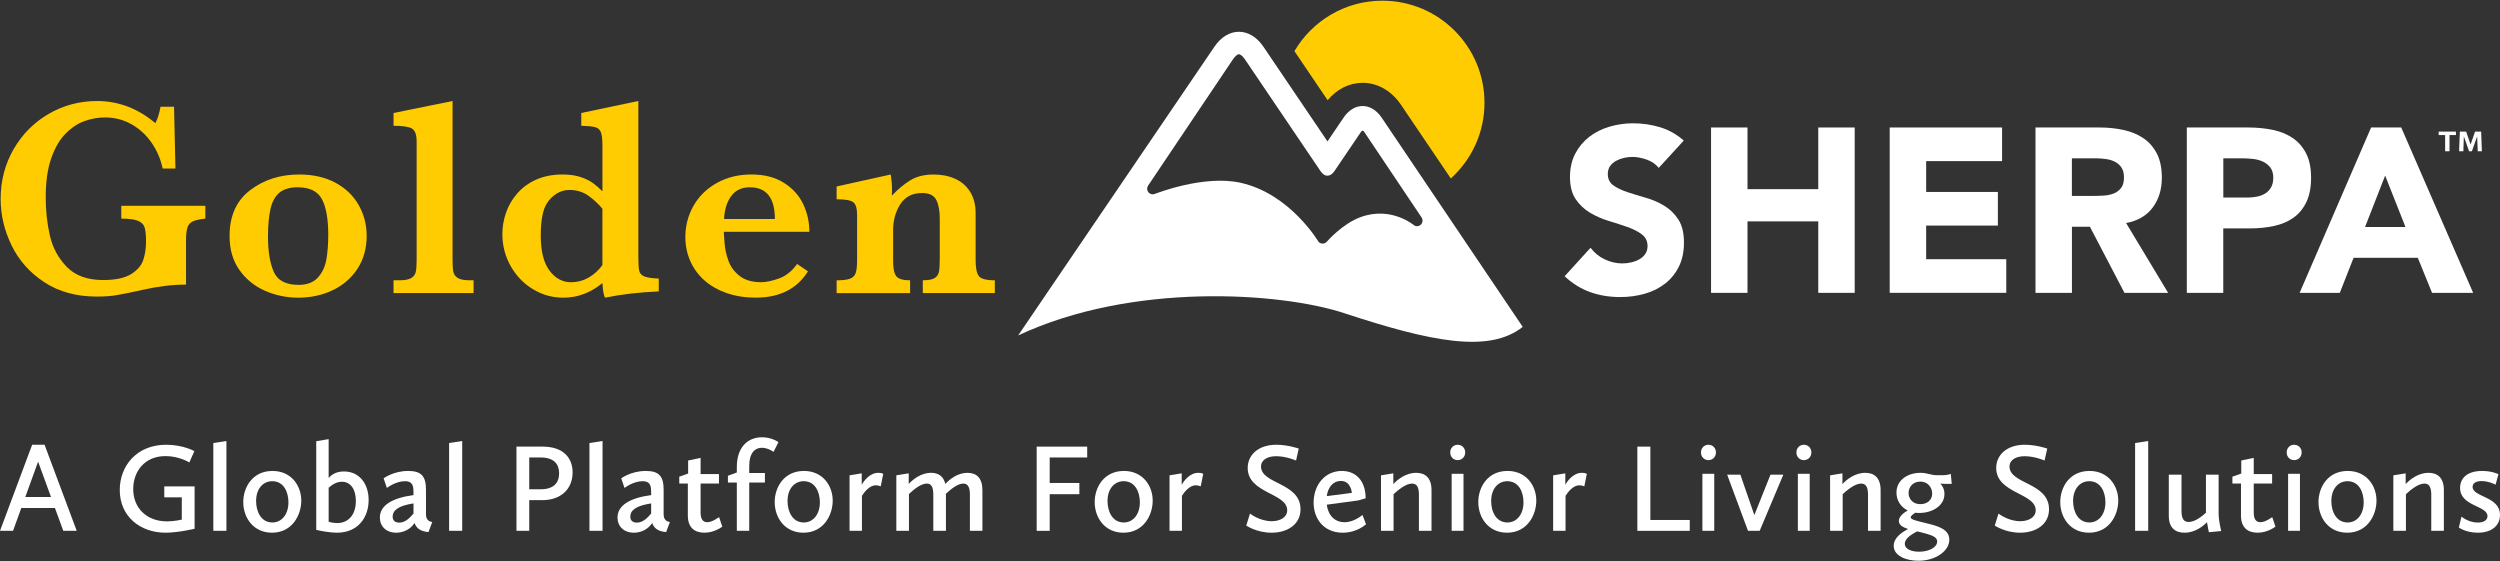 <?xml version="1.0" encoding="UTF-8"?>
<svg width="1336px" height="300px" viewBox="0 0 1336 300" version="1.1" xmlns="http://www.w3.org/2000/svg" xmlns:xlink="http://www.w3.org/1999/xlink">
    <rect x="0" y="0" width="1336" height="300" fill="#333333" stroke="none"/>
    <!-- Generator: Sketch 62 (91390) - https://sketch.com -->
    <title>gs-logo-horizontal-white</title>
    <desc>Created with Sketch.</desc>
    <g id="Others" stroke="none" stroke-width="1" fill="none" fill-rule="evenodd">
        <g id="Artboard" transform="translate(-158, -241)" fill-rule="nonzero">
            <g id="gs-logo-horizontal-white" transform="translate(158, 241)">
                <g id="Group">
                    <g transform="translate(0, 53)">
                        <g fill="#FFCC02">
                            <path d="M109.75,63.83 C106.87,64.13 104.7,64.59 103.24,65.21 C101.78,65.83 100.77,66.9 100.23,68.41 C99.68,69.92 99.41,72.27 99.41,75.44 L99.41,99.09 C92.22,99.09 84.43,100.03 76.06,101.92 C70.01,103.26 65.47,104.19 62.45,104.71 C59.43,105.23 55.85,105.49 51.74,105.49 C40.83,105.49 31.48,102.94 23.7,97.83 C15.92,92.72 10.08,86.15 6.18,78.12 C2.29,70.09 0.34,61.83 0.34,53.35 C0.34,43.63 2.65,34.77 7.26,26.76 C11.87,18.75 18.12,12.45 26,7.87 C33.88,3.29 42.51,0.99 51.88,0.99 C63.28,0.99 73.67,4.93 83.04,12.82 C84.18,10.69 85.1,7.76 85.79,4.04 L93.01,4.04 L93.75,37.06 L86.91,37.06 C85.87,32.05 83.91,27.47 81.03,23.3 C78.15,19.13 74.57,15.84 70.28,13.41 C65.99,10.98 61.27,9.77 56.11,9.77 C52.34,9.77 48.65,10.43 45.03,11.74 C41.41,13.06 38.03,15.34 34.88,18.58 C31.73,21.83 29.2,26.25 27.29,31.86 C25.38,37.46 24.43,44.38 24.43,52.61 C24.43,59.65 25.17,66.42 26.66,72.92 C28.15,79.42 31.17,85 35.73,89.66 C40.29,94.32 46.74,96.65 55.07,96.65 C61.61,96.65 66.57,95.62 69.94,93.56 C73.31,91.5 75.51,88.99 76.52,86.01 C77.54,83.04 78.04,79.71 78.04,76.04 C78.04,72.57 77.78,70.04 77.26,68.45 C76.74,66.86 75.52,65.7 73.62,64.95 C71.71,64.21 68.77,63.83 64.81,63.83 L64.81,56.99 L109.74,56.99 L109.74,63.83 L109.75,63.83 Z" id="Path"></path>
                            <path d="M195.95,72.98 C195.95,79.73 194.31,85.6 191.04,90.61 C187.77,95.62 183.34,99.45 177.76,102.1 C172.18,104.75 166.07,106.08 159.43,106.08 C153.18,106.08 147.27,104.86 141.69,102.43 C136.11,100 131.55,96.31 128,91.35 C124.45,86.39 122.68,80.32 122.68,73.13 C122.68,62.37 126.35,54.2 133.69,48.62 C141.03,43.04 149.76,40.25 159.87,40.25 C167.41,40.25 173.9,41.74 179.36,44.71 C184.81,47.69 188.94,51.68 191.74,56.69 C194.54,61.7 195.95,67.13 195.95,72.98 Z M175.42,72.53 C175.42,64.1 174.31,57.75 172.07,53.49 C169.84,49.23 165.5,47.09 159.05,47.09 C154.93,47.09 151.72,48.02 149.42,49.88 C147.11,51.74 145.5,54.62 144.59,58.51 C143.67,62.4 143.21,67.45 143.21,73.65 C143.21,81.29 144.23,87.46 146.26,92.17 C148.29,96.88 152.73,99.24 159.57,99.24 C164.08,99.24 167.52,97.94 169.87,95.33 C172.23,92.73 173.74,89.5 174.41,85.66 C175.08,81.82 175.42,77.44 175.42,72.53 Z" id="Shape"></path>
                            <path d="M253.06,103.62 L210.3,103.62 L210.3,96.78 L213.5,96.78 C216.38,96.78 218.47,96.38 219.78,95.59 C221.09,94.8 221.9,93.68 222.2,92.24 C222.5,90.8 222.65,88.7 222.65,85.92 L222.65,22.55 C222.65,18.98 221.82,16.7 220.16,15.71 C218.5,14.72 215.21,14.22 210.31,14.22 L210.31,7.38 L241.85,0.98 L241.85,85.92 C241.85,88.7 241.98,90.79 242.26,92.2 C242.53,93.61 243.33,94.73 244.64,95.55 C245.95,96.37 248.05,96.78 250.92,96.78 L253.08,96.78 L253.08,103.62 L253.06,103.62 Z" id="Path"></path>
                            <path d="M352.06,102.73 C341.55,103.18 331.95,104.29 323.28,106.08 C322.59,104.59 322.14,101.99 321.94,98.27 C315.59,103.48 308.63,106.08 301.04,106.08 C295.19,106.08 289.77,104.57 284.79,101.54 C279.81,98.52 275.84,94.39 272.89,89.16 C269.94,83.93 268.47,78.24 268.47,72.09 C268.47,68.27 269.11,64.48 270.4,60.71 C271.69,56.94 273.71,53.48 276.46,50.33 C279.21,47.18 282.62,44.71 286.69,42.93 C290.75,41.14 295.39,40.25 300.6,40.25 C304.42,40.25 307.69,40.72 310.42,41.66 C313.15,42.6 315.33,43.68 316.96,44.89 C318.6,46.11 320.26,47.56 321.94,49.24 L321.94,24.84 C321.94,21.52 321.67,19.14 321.12,17.7 C320.57,16.26 319.55,15.35 318.03,14.95 C316.52,14.55 314.05,14.31 310.63,14.21 L310.63,7.37 L341.13,0.97 L341.13,84.27 C341.13,87.84 341.29,90.32 341.61,91.71 C341.93,93.1 342.84,94.1 344.32,94.72 C345.81,95.34 348.39,95.72 352.05,95.87 L352.05,102.73 L352.06,102.73 Z M321.93,88.67 L321.93,58.55 C319.85,56.02 317.37,53.72 314.49,51.63 C311.61,49.55 308.19,48.51 304.22,48.51 C301.79,48.51 299.51,49.18 297.38,50.52 C295.25,51.86 293.54,53.57 292.25,55.65 C290.07,59.07 288.98,64.85 288.98,72.98 C288.98,81.21 290.53,87.41 293.63,91.58 C296.73,95.75 300.59,97.83 305.2,97.83 C308.52,97.83 311.62,97.01 314.5,95.38 C317.37,93.73 319.85,91.5 321.93,88.67 Z" id="Shape"></path>
                            <path d="M432.53,70.89 L386.79,70.89 C386.84,71.83 386.98,73.84 387.2,76.91 C387.42,79.99 388.12,83.13 389.28,86.36 C390.44,89.59 392.45,92.3 395.3,94.5 C398.15,96.71 401.98,97.81 406.79,97.81 C409.42,97.81 412.59,97.14 416.31,95.8 C420.03,94.46 423.25,91.88 425.98,88.06 L431.78,92 C425.93,101.37 416.63,106.06 403.89,106.06 C398.19,106.06 392.99,105.24 388.31,103.61 C383.62,101.97 379.64,99.69 376.37,96.77 C373.1,93.85 370.59,90.4 368.86,86.43 C367.12,82.46 366.26,78.2 366.26,73.64 C366.26,67.64 367.71,62.09 370.61,56.98 C373.51,51.87 377.66,47.81 383.07,44.78 C388.48,41.76 394.65,40.24 401.59,40.24 C408.38,40.24 414.12,41.7 418.81,44.63 C423.5,47.56 426.96,51.35 429.19,56.01 C431.42,60.68 432.53,65.64 432.53,70.89 Z M414.09,64.05 C414.09,52.75 409.63,47.09 400.7,47.09 C396.39,47.09 393.08,48.65 390.77,51.77 C388.46,54.89 387.19,58.99 386.94,64.04 L414.09,64.04 L414.09,64.05 Z" id="Shape"></path>
                            <path d="M531.67,103.62 L493.14,103.62 L493.14,96.78 C496.06,96.78 498.16,96.4 499.42,95.63 C500.69,94.86 501.47,93.73 501.76,92.25 C502.06,90.76 502.21,88.31 502.21,84.89 L502.21,63.84 C502.21,59.63 501.59,56.29 500.35,53.84 C499.11,51.39 496.58,50.16 492.76,50.16 C487.55,50.16 483.67,52.16 481.12,56.15 C478.57,60.14 477.29,64.74 477.29,69.95 L477.29,86.61 C477.29,90.53 477.86,93.21 479,94.64 C480.14,96.08 482.6,96.8 486.36,96.8 L486.36,103.64 L447.1,103.64 L447.1,96.8 C450.32,96.8 452.7,96.52 454.24,95.94 C455.78,95.37 456.79,94.35 457.29,92.89 C457.79,91.43 458.03,89.11 458.03,85.94 L458.03,61.9 C458.03,58.43 457.36,56.16 456.02,55.09 C454.68,54.02 451.71,53.49 447.09,53.49 L447.09,46.65 L476.02,40.25 C476.47,43.13 476.69,45.8 476.69,48.28 C476.69,48.93 476.68,49.48 476.65,49.96 C476.62,50.43 476.61,50.96 476.61,51.56 C479.73,48.24 482.98,45.52 486.35,43.42 C489.72,41.31 493.94,40.26 498.99,40.26 C503.25,40.26 507.09,41.03 510.48,42.57 C513.87,44.11 516.54,46.44 518.47,49.56 C520.41,52.68 521.37,56.45 521.37,60.86 L521.37,85.93 C521.37,90.1 521.93,92.95 523.04,94.48 C524.16,96.02 527.02,96.79 531.63,96.79 L531.63,103.62 L531.67,103.62 Z" id="Path"></path>
                        </g>
                        <g transform="translate(836, 12)" fill="#FFFFFF">
                            <g>
                                <path d="M50.43,24.72 C48.85,22.72 46.71,21.25 44,20.29 C41.29,19.33 38.73,18.85 36.32,18.85 C34.9,18.85 33.45,19.02 31.95,19.35 C30.45,19.68 29.04,20.2 27.71,20.91 C26.38,21.62 25.3,22.55 24.46,23.72 C23.63,24.89 23.21,26.3 23.21,27.96 C23.21,30.63 24.21,32.66 26.21,34.08 C28.21,35.5 30.72,36.7 33.76,37.7 C36.8,38.7 40.06,39.7 43.56,40.7 C47.06,41.7 50.32,43.11 53.36,44.94 C56.4,46.77 58.92,49.23 60.91,52.3 C62.91,55.38 63.91,59.5 63.91,64.66 C63.91,69.57 62.99,73.86 61.17,77.52 C59.34,81.18 56.86,84.22 53.74,86.63 C50.62,89.04 47,90.83 42.88,92 C38.76,93.16 34.41,93.75 29.84,93.75 C24.1,93.75 18.77,92.88 13.86,91.13 C8.95,89.38 4.37,86.55 0.13,82.64 L13.99,67.41 C15.99,70.08 18.5,72.14 21.54,73.59 C24.58,75.04 27.72,75.77 30.97,75.77 C32.55,75.77 34.15,75.59 35.78,75.21 C37.4,74.84 38.86,74.27 40.15,73.53 C41.44,72.78 42.48,71.82 43.27,70.66 C44.06,69.5 44.45,68.12 44.45,66.54 C44.45,63.88 43.43,61.78 41.39,60.24 C39.35,58.7 36.79,57.39 33.71,56.31 C30.63,55.23 27.3,54.15 23.73,53.07 C20.15,51.99 16.82,50.53 13.74,48.7 C10.66,46.87 8.1,44.46 6.06,41.46 C4.02,38.46 3,34.51 3,29.6 C3,24.86 3.94,20.7 5.81,17.12 C7.69,13.54 10.18,10.55 13.3,8.13 C16.42,5.72 20.02,3.91 24.1,2.7 C28.18,1.5 32.38,0.89 36.71,0.89 C41.7,0.89 46.53,1.6 51.19,3.01 C55.85,4.43 60.05,6.8 63.8,10.12 L50.43,24.72 Z" id="Path"></path>
                                <polygon id="Path" points="78.39 3.13 97.86 3.13 97.86 36.09 135.68 36.09 135.68 3.13 155.15 3.13 155.15 91.5 135.68 91.5 135.68 53.3 97.86 53.3 97.86 91.5 78.39 91.5"></polygon>
                                <polygon id="Path" points="173.87 3.13 233.91 3.13 233.91 21.1 193.34 21.1 193.34 37.58 231.66 37.58 231.66 55.55 193.34 55.55 193.34 73.52 236.15 73.52 236.15 91.49 173.86 91.49 173.86 3.13"></polygon>
                                <path d="M251.76,3.13 L285.96,3.13 C290.45,3.13 294.72,3.57 298.76,4.44 C302.79,5.31 306.33,6.77 309.37,8.81 C312.41,10.85 314.82,13.6 316.61,17.05 C318.4,20.5 319.29,24.81 319.29,29.97 C319.29,36.21 317.67,41.52 314.42,45.89 C311.17,50.26 306.43,53.02 300.19,54.19 L322.66,91.51 L299.32,91.51 L280.85,56.18 L271.24,56.18 L271.24,91.51 L251.77,91.51 L251.77,3.13 L251.76,3.13 Z M271.23,39.7 L282.71,39.7 C284.46,39.7 286.31,39.64 288.27,39.52 C290.22,39.39 291.99,39.02 293.57,38.4 C295.15,37.77 296.46,36.8 297.5,35.47 C298.54,34.14 299.06,32.27 299.06,29.85 C299.06,27.6 298.6,25.82 297.68,24.48 C296.76,23.15 295.6,22.13 294.19,21.42 C292.77,20.71 291.15,20.23 289.32,19.98 C287.49,19.73 285.7,19.6 283.95,19.6 L271.22,19.6 L271.22,39.7 L271.23,39.7 Z" id="Shape"></path>
                                <path d="M332.64,3.13 L365.47,3.13 C370.05,3.13 374.37,3.55 378.45,4.38 C382.52,5.21 386.08,6.65 389.12,8.69 C392.16,10.73 394.57,13.48 396.36,16.93 C398.15,20.38 399.04,24.73 399.04,29.97 C399.04,35.13 398.21,39.46 396.54,42.95 C394.88,46.44 392.59,49.23 389.68,51.31 C386.77,53.39 383.31,54.87 379.32,55.74 C375.33,56.62 371,57.05 366.34,57.05 L352.11,57.05 L352.11,91.5 L332.64,91.5 L332.64,3.13 L332.64,3.13 Z M352.12,40.57 L365.1,40.57 C366.85,40.57 368.53,40.4 370.16,40.07 C371.78,39.74 373.23,39.18 374.53,38.39 C375.82,37.6 376.86,36.52 377.65,35.15 C378.44,33.77 378.84,32.05 378.84,29.97 C378.84,27.72 378.32,25.92 377.28,24.54 C376.24,23.17 374.91,22.11 373.29,21.36 C371.67,20.61 369.86,20.13 367.86,19.92 C365.86,19.71 363.95,19.61 362.12,19.61 L352.14,19.61 L352.14,40.57 L352.12,40.57 Z" id="Shape"></path>
                                <path d="M431.12,3.13 L447.22,3.13 L485.66,91.5 L463.69,91.5 L456.08,72.78 L421.75,72.78 L414.39,91.5 L392.92,91.5 L431.12,3.13 Z M438.62,28.84 L427.89,56.3 L449.48,56.3 L438.62,28.84 Z" id="Shape"></path>
                            </g>
                            <path d="M470.67,7.18 L467.23,7.18 L467.23,5.32 L476.45,5.32 L476.45,7.18 L473.01,7.18 L473.01,15.84 L470.68,15.84 L470.68,7.18 L470.67,7.18 Z M478.54,5.32 L481.9,5.32 L484.27,12.24 L486.68,5.32 L489.92,5.32 L490.32,15.84 L488.11,15.84 L487.79,7.89 L484.98,15.84 L483.48,15.84 L480.67,7.85 L480.43,15.84 L478.14,15.84 L478.54,5.32 Z" id="Shape"></path>
                        </g>
                    </g>
                    <g transform="translate(544, 0)">
                        <path d="M249.31,54.95 C249.31,71 242.34,85.38 231.31,95.37 L204.63,55.92 C199.61,48.51 192.16,44.26 184.18,44.26 C177.09,44.26 170.4,47.62 165.49,53.56 L147.74,27.32 C157.23,11.21 174.7,0.37 194.74,0.37 C224.88,0.38 249.31,24.81 249.31,54.95 Z" id="Path" fill="#FFCC02"></path>
                        <path d="M0.09,179.27 C61,150.67 140.48,156.2 174.37,167.36 C220.75,182.63 251.8,188.94 269.74,174.68 L194.36,62.87 C191.56,58.73 187.87,56.66 184.18,56.66 C180.49,56.66 176.79,58.73 174,62.87 L165.41,75.57 L131.17,24.96 C127.57,19.64 122.82,16.98 118.08,16.98 C113.34,16.98 108.59,19.64 104.99,24.96 L0.09,179.27 M169.06,91.52 L183.37,70.4 C183.85,69.69 184.44,69.57 184.98,70.4 L215.82,116.4 C216.48,117.53 216.32,118.96 215.44,119.92 C214.55,120.89 213.15,121.17 211.96,120.61 C211.96,120.61 199.8,110.01 183.26,115.97 C173.31,119.55 165.1,129.12 165.1,129.12 C164.55,129.77 163.66,130.16 162.82,130.19 C162.01,130.19 161.23,129.86 160.66,129.27 C160.66,129.27 145.6,103.74 119.24,97.73 C99.26,93.17 73.15,103.63 73.15,103.63 C71.95,104.12 70.56,103.78 69.73,102.79 C68.89,101.79 68.8,100.37 69.49,99.27 L114.91,31.68 C116.36,29.53 117.62,28.96 118.08,28.96 C118.54,28.96 119.81,29.53 121.26,31.68 L161.72,91.49 C164.17,95.12 167.23,94.24 169.06,91.52 Z" id="Shape" fill="#FFFFFF"></path>
                    </g>
                </g>
                <g id="Group" transform="translate(0, 233)" fill="#FFFFFF">
                    <path d="M17.184,4.674 L23.816,4.674 L41,50.674 L33.826,50.674 L29.363,38.488 L11.373,38.488 L6.973,50.674 L0,50.674 L17.184,4.674 Z M13.527,32.591 L27.256,32.591 L20.361,13.708 L13.527,32.591 Z" id="Shape"></path>
                    <path d="M88.798,4.674 C97.87,4.674 103.861,8.071 103.861,8.071 L101.181,14.133 C101.181,14.133 95.806,10.736 88.474,10.736 C77.046,10.736 71.193,19.167 71.193,28.361 C71.193,38.63 78.524,45.627 89.275,45.627 C93.172,45.627 97.146,44.677 97.146,44.677 L97.146,32.771 L87.797,32.771 L87.797,26.927 L104,26.927 L104,49.57 C104,49.57 95.128,51.674 88.474,51.674 C74.89,51.674 64,42.963 64,28.891 C63.985,16.097 72.933,4.674 88.798,4.674 Z" id="Path"></path>
                    <polygon id="Path" points="114 3.751 121 2.674 121 50.674 114 50.674"></polygon>
                    <path d="M145.637,18.674 C155.62,18.674 161,26.507 161,34.546 C161,42.173 156.214,51.674 145.363,51.674 C135.38,51.674 130,43.634 130,35.309 C130,27.492 134.862,18.674 145.637,18.674 Z M145.561,46.208 C150.621,46.208 154.142,41.776 154.142,35.452 C154.142,29.907 151.612,24.155 145.5,24.155 C140.379,24.155 136.858,28.461 136.858,34.689 C136.858,40.52 139.571,46.208 145.561,46.208 Z" id="Shape"></path>
                    <path d="M169,2.777 L175.632,1.674 L175.632,22.443 C177.167,20.662 179.654,18.945 183.798,18.945 C192.18,18.945 197,25.689 197,34.214 C197,43.291 191.504,51.674 180.053,51.674 C176.43,51.674 171.272,50.713 169,50.161 L169,2.777 Z M175.632,27.675 L175.632,45.828 C175.632,45.828 177.704,46.521 180.191,46.521 C185.947,46.521 190.169,42.392 190.169,34.687 C190.169,28.226 187.16,24.444 182.739,24.444 C179.592,24.428 177.044,26.367 175.632,27.675 Z" id="Shape"></path>
                    <path d="M220.979,31.575 C220.979,27.619 221.241,24.155 216.346,24.155 C211.374,24.155 206.741,27.762 206.741,27.762 L205.001,22.63 C205.001,22.63 210.173,18.674 218.178,18.674 C225.366,18.674 227.644,21.724 227.644,28.731 L227.644,41.982 C227.644,45.875 231,45.938 231,45.938 L228.984,51.34 C224.35,50.991 222.395,48.989 221.533,46.478 C220.733,47.797 217.639,51.674 211.728,51.674 C206.417,51.674 203,48.274 203,43.634 C202.969,37.057 209.619,33.1 220.979,31.575 Z M220.979,41.426 L220.979,36.024 C213.252,37.2 209.835,39.488 209.835,43.174 C209.835,45.398 211.451,46.288 213.39,46.288 C216.484,46.272 218.963,43.857 220.979,41.426 Z" id="Shape"></path>
                    <polygon id="Path" points="240 3.751 247 2.674 247 50.674 240 50.674"></polygon>
                    <path d="M276,5.674 L289.976,5.674 C301.372,5.674 306,12.012 306,19.432 C306,28.738 299.247,34.272 289.976,34.272 L282.829,34.272 L282.829,50.674 L276,50.674 L276,5.674 Z M288.853,28.475 C295.681,28.475 298.792,25.245 298.792,19.911 C298.792,15.181 296.212,11.471 288.853,11.471 L282.829,11.471 L282.829,28.475 L288.853,28.475 Z" id="Shape"></path>
                    <polygon id="Path" points="315 3.751 322 2.674 322 50.674 315 50.674"></polygon>
                    <path d="M347.979,31.575 C347.979,27.619 348.241,24.155 343.346,24.155 C338.374,24.155 333.741,27.762 333.741,27.762 L332.001,22.63 C332.001,22.63 337.173,18.674 345.178,18.674 C352.366,18.674 354.644,21.724 354.644,28.731 L354.644,41.982 C354.644,45.875 358,45.938 358,45.938 L355.984,51.34 C351.35,50.991 349.395,48.989 348.533,46.478 C347.733,47.797 344.639,51.674 338.728,51.674 C333.417,51.674 330,48.274 330,43.634 C329.969,37.057 336.619,33.1 347.979,31.575 Z M347.979,41.426 L347.979,36.024 C340.252,37.2 336.835,39.488 336.835,43.174 C336.835,45.398 338.451,46.288 340.39,46.288 C343.469,46.272 345.963,43.857 347.979,41.426 Z" id="Shape"></path>
                    <path d="M367.597,25.399 L363,25.399 L363,21.747 L367.739,20.061 L367.739,13.098 L374.398,11.674 L374.398,20.324 L384.221,20.324 L384.221,25.384 L374.398,25.384 L374.398,40.858 C374.398,44.571 375.704,46.057 377.971,46.057 C380.585,46.057 383.465,43.829 384.284,43.364 L386,48.424 C386,48.424 381.954,51.674 376.444,51.674 C371.092,51.674 367.581,48.842 367.581,42.56 L367.581,25.399 L367.597,25.399 Z" id="Path"></path>
                    <path d="M389,21.26 L393.758,19.489 L393.758,16.478 C393.758,6.35 399.315,0.674 407.22,0.674 C412.516,0.674 416,3.277 416,3.277 L413.391,8.482 C413.391,8.482 410.443,6.287 407.159,6.287 C403.613,6.287 400.389,8.811 400.389,16.071 L400.389,19.755 L408.77,19.755 L408.77,24.882 L400.389,24.882 L400.389,50.674 L393.758,50.674 L393.758,24.882 L389,24.882 L389,21.26 Z" id="Path"></path>
                    <path d="M429.637,18.674 C439.62,18.674 445,26.507 445,34.546 C445,42.173 440.214,51.674 429.363,51.674 C419.38,51.674 414,43.634 414,35.309 C414,27.492 418.862,18.674 429.637,18.674 Z M429.561,46.208 C434.621,46.208 438.142,41.776 438.142,35.452 C438.142,29.907 435.612,24.155 429.5,24.155 C424.379,24.155 420.858,28.461 420.858,34.689 C420.858,40.52 423.571,46.208 429.561,46.208 Z" id="Shape"></path>
                    <path d="M454.015,21.021 L460.501,19.949 L460.501,26.027 C461.712,23.96 464.779,19.674 469.394,19.674 C471.065,19.674 472,20.21 472,20.21 L470.666,26.884 C470.666,26.884 469.332,26.348 467.983,26.348 C464.641,26.348 461.896,29.961 460.624,31.967 L460.624,50.674 L454,50.674 L454,21.021 L454.015,21.021 Z" id="Path"></path>
                    <path d="M479.016,21.006 L485.618,19.934 L485.618,25.614 C487.725,23.348 492.096,19.674 497.544,19.674 C501.43,19.674 504.224,21.48 505.176,25.614 C507.424,23.21 511.654,19.674 517.024,19.674 C521.8,19.674 525,22.414 525,28.89 L525,50.674 L518.319,50.674 L518.319,31.293 C518.319,27.022 517.024,25.415 514.776,25.415 C511.639,25.415 507.83,28.691 505.504,30.895 L505.504,50.674 L498.761,50.674 L498.761,31.293 C498.761,27.022 497.528,25.415 495.28,25.415 C491.94,25.415 487.725,29.089 485.743,31.033 L485.743,50.674 L479,50.674 L479,21.006 L479.016,21.006 Z" id="Path"></path>
                    <polygon id="Path" points="554 5.674 581 5.674 581 11.473 560.959 11.473 560.959 25.097 576.809 25.097 576.809 31.097 560.959 31.097 560.959 50.674 554 50.674"></polygon>
                    <path d="M600.637,18.674 C610.62,18.674 616,26.507 616,34.546 C616,42.173 611.214,51.674 600.363,51.674 C590.38,51.674 585,43.634 585,35.309 C585,27.492 589.862,18.674 600.637,18.674 Z M600.561,46.208 C605.621,46.208 609.142,41.776 609.142,35.452 C609.142,29.907 606.612,24.155 600.5,24.155 C595.379,24.155 591.858,28.461 591.858,34.689 C591.858,40.52 594.571,46.208 600.561,46.208 Z" id="Shape"></path>
                    <path d="M625.015,21.021 L631.501,19.949 L631.501,26.027 C632.712,23.96 635.779,19.674 640.394,19.674 C642.065,19.674 643,20.21 643,20.21 L641.666,26.884 C641.666,26.884 640.332,26.348 638.983,26.348 C635.641,26.348 632.896,29.961 631.624,31.967 L631.624,50.674 L625,50.674 L625,21.021 L625.015,21.021 Z" id="Path"></path>
                    <path d="M667.995,41.451 C667.995,41.451 673.069,45.534 679.652,45.534 C684.035,45.534 687.884,43.493 687.884,39.69 C687.884,30.371 666.77,30.776 666.77,17.047 C666.77,10.253 672.331,4.674 682.055,4.674 C688.229,4.674 694.057,6.715 694.057,6.715 L692.612,13.105 C692.612,13.105 687.397,10.798 681.977,10.798 C677.452,10.798 673.886,12.699 673.886,16.315 C673.886,25.774 695,24.823 695,39.16 C695,47.248 688.009,51.674 679.573,51.674 C671.483,51.674 666,47.856 666,47.856 L667.995,41.451 Z" id="Path"></path>
                    <path d="M717.088,18.674 C724.459,18.674 729.797,23.806 729.797,33.307 L725.899,34.419 L709.027,36.707 C709.779,42.395 713.191,46.065 718.59,46.065 C723.786,46.065 728.091,42.173 728.091,42.173 L730,47.162 C730,47.162 725.289,51.674 717.573,51.674 C707.259,51.674 702,44.048 702,35.659 C701.984,26.094 708.073,18.674 717.088,18.674 Z M709.027,32.131 L722.425,30.399 C722.425,30.399 722.018,24.028 716.618,24.028 C712.236,24.012 709.638,27.555 709.027,32.131 Z" id="Shape"></path>
                    <path d="M738,21.021 L744.59,19.949 L744.59,25.69 C746.771,23.348 751.181,19.674 756.836,19.674 C761.666,19.674 765,22.414 765,28.89 L765,50.674 L758.269,50.674 L758.269,31.293 C758.269,27.022 756.914,25.415 754.593,25.415 C751.196,25.415 746.849,29.089 744.731,31.094 L744.731,50.674 L738,50.674 L738,21.021 L738,21.021 Z" id="Path"></path>
                    <path d="M775,8.784 C775,6.42 776.729,4.674 778.971,4.674 C781.271,4.674 783,6.42 783,8.784 C783,11.148 781.271,12.894 778.971,12.894 C776.714,12.894 775,11.148 775,8.784 Z M775.762,20.188 L782.092,20.188 L782.092,50.674 L775.762,50.674 L775.762,20.188 Z" id="Shape"></path>
                    <path d="M805.637,18.674 C815.62,18.674 821,26.507 821,34.546 C821,42.173 816.214,51.674 805.363,51.674 C795.38,51.674 790,43.634 790,35.309 C790,27.492 794.862,18.674 805.637,18.674 Z M805.576,46.208 C810.636,46.208 814.157,41.776 814.157,35.452 C814.157,29.907 811.627,24.155 805.515,24.155 C800.394,24.155 796.874,28.461 796.874,34.689 C796.858,40.52 799.587,46.208 805.576,46.208 Z" id="Shape"></path>
                    <path d="M830.015,21.021 L836.501,19.949 L836.501,26.027 C837.712,23.96 840.779,19.674 845.394,19.674 C847.065,19.674 848,20.21 848,20.21 L846.666,26.884 C846.666,26.884 845.332,26.348 843.983,26.348 C840.641,26.348 837.896,29.961 836.624,31.967 L836.624,50.674 L830,50.674 L830,21.021 L830.015,21.021 Z" id="Path"></path>
                    <polygon id="Path" points="875 5.674 881.957 5.674 881.957 44.877 903 44.877 903 50.674 875 50.674"></polygon>
                    <path d="M909,8.784 C909,6.42 910.729,4.674 912.971,4.674 C915.271,4.674 917,6.42 917,8.784 C917,11.148 915.271,12.894 912.971,12.894 C910.729,12.894 909,11.148 909,8.784 Z M909.762,20.188 L916.092,20.188 L916.092,50.674 L909.762,50.674 L909.762,20.188 Z" id="Shape"></path>
                    <polygon id="Path" points="923 20.674 930.061 20.674 937.526 42.262 946.142 20.674 953 20.674 940.372 50.674 934.135 50.674"></polygon>
                    <path d="M960,8.784 C960,6.42 961.729,4.674 963.971,4.674 C966.271,4.674 968,6.42 968,8.784 C968,11.148 966.271,12.894 963.971,12.894 C961.729,12.894 960,11.148 960,8.784 Z M960.777,20.188 L967.106,20.188 L967.106,50.674 L960.777,50.674 L960.777,20.188 Z" id="Shape"></path>
                    <path d="M978,21.021 L984.59,19.949 L984.59,25.69 C986.771,23.348 991.181,19.674 996.836,19.674 C1001.666,19.674 1005,22.414 1005,28.89 L1005,50.674 L998.269,50.674 L998.269,31.293 C998.269,27.022 996.914,25.415 994.593,25.415 C991.196,25.415 986.849,29.089 984.731,31.094 L984.731,50.674 L978,50.674 L978,21.021 L978,21.021 Z" id="Path"></path>
                    <path d="M1019.482,39.786 C1015.672,37.912 1013.469,34.347 1013.469,30.26 C1013.469,23.484 1019.543,19.674 1026.291,19.674 C1029.963,19.674 1031.708,20.949 1035.043,20.949 L1038.517,20.949 C1040.521,20.949 1042.526,20.273 1042.526,20.273 L1043,25.574 L1039.389,25.574 C1038.654,25.574 1037.721,25.512 1036.91,25.374 C1037.844,26.45 1039.114,28.263 1039.114,30.936 C1039.114,37.574 1032.228,41.123 1025.756,41.123 C1024.96,41.123 1024.226,41.123 1023.552,40.984 C1022.145,41.922 1021.089,42.721 1021.089,43.474 C1021.089,44.672 1024.027,45.287 1030.3,46.823 C1035.64,48.16 1041.715,49.834 1041.715,55.412 C1041.715,61.511 1034.309,66.674 1025.22,66.674 C1018.549,66.674 1012,64 1012,58.7 C1012,54.275 1016.468,51.386 1019.681,49.712 C1016.682,48.697 1014.739,47.499 1014.739,45.425 C1014.739,43.197 1017.003,41.184 1019.482,39.786 Z M1024.486,50.971 C1021.609,52.585 1017.937,54.597 1017.937,57.609 C1017.937,60.636 1021.808,61.834 1025.618,61.834 C1030.958,61.834 1035.227,59.422 1035.227,56.395 C1035.227,53.783 1032.09,52.907 1026.475,51.432 C1025.817,51.248 1025.159,51.11 1024.486,50.971 Z M1032.565,30.798 C1032.565,27.848 1030.499,24.36 1026.215,24.36 C1022.206,24.36 1019.941,27.31 1019.941,30.46 C1019.941,33.348 1021.946,36.421 1026.215,36.421 C1029.902,36.421 1032.565,34.209 1032.565,30.798 Z" id="Shape"></path>
                    <path d="M1067.995,41.451 C1067.995,41.451 1073.069,45.534 1079.652,45.534 C1084.035,45.534 1087.884,43.493 1087.884,39.69 C1087.884,30.371 1066.77,30.776 1066.77,17.047 C1066.77,10.253 1072.331,4.674 1082.055,4.674 C1088.229,4.674 1094.057,6.715 1094.057,6.715 L1092.612,13.105 C1092.612,13.105 1087.397,10.798 1081.977,10.798 C1077.452,10.798 1073.886,12.699 1073.886,16.315 C1073.886,25.774 1095,24.823 1095,39.16 C1095,47.248 1088.009,51.674 1079.573,51.674 C1071.483,51.674 1066,47.856 1066,47.856 L1067.995,41.451 Z" id="Path"></path>
                    <path d="M1116.637,18.674 C1126.62,18.674 1132,26.507 1132,34.546 C1132,42.173 1127.214,51.674 1116.363,51.674 C1106.38,51.674 1101,43.634 1101,35.309 C1101,27.492 1105.862,18.674 1116.637,18.674 Z M1116.561,46.208 C1121.621,46.208 1125.142,41.776 1125.142,35.452 C1125.142,29.907 1122.612,24.155 1116.5,24.155 C1111.379,24.155 1107.858,28.461 1107.858,34.689 C1107.858,40.52 1110.587,46.208 1116.561,46.208 Z" id="Shape"></path>
                    <polygon id="Path" points="1141 3.751 1148 2.674 1148 50.674 1141 50.674"></polygon>
                    <path d="M1159.016,20.674 L1165.792,20.674 L1165.792,40.055 C1165.792,44.265 1167.094,45.933 1169.62,45.933 C1173.118,45.933 1176.945,42.734 1178.859,40.988 L1178.859,20.674 L1185.635,20.674 L1185.635,41.586 C1185.635,45.26 1187,50.801 1187,50.801 L1180.427,51.398 C1180.427,51.398 1179.737,48.26 1179.408,46.056 C1177.416,48.122 1173.102,51.674 1167.424,51.674 C1162.42,51.674 1159,49.071 1159,42.581 L1159,20.674 L1159.016,20.674 Z" id="Path"></path>
                    <path d="M1197.597,25.399 L1193,25.399 L1193,21.747 L1197.739,20.061 L1197.739,13.098 L1204.398,11.674 L1204.398,20.324 L1214.221,20.324 L1214.221,25.384 L1204.398,25.384 L1204.398,40.858 C1204.398,44.571 1205.704,46.057 1207.971,46.057 C1210.585,46.057 1213.465,43.829 1214.284,43.364 L1216,48.424 C1216,48.424 1211.954,51.674 1206.444,51.674 C1201.092,51.674 1197.581,48.842 1197.581,42.56 L1197.581,25.399 L1197.597,25.399 Z" id="Path"></path>
                    <path d="M1222,8.784 C1222,6.42 1223.729,4.674 1225.971,4.674 C1228.271,4.674 1230,6.42 1230,8.784 C1230,11.148 1228.271,12.894 1225.971,12.894 C1223.729,12.894 1222,11.148 1222,8.784 Z M1222.762,20.188 L1229.092,20.188 L1229.092,50.674 L1222.762,50.674 L1222.762,20.188 Z" id="Shape"></path>
                    <path d="M1254.637,18.674 C1264.62,18.674 1270,26.507 1270,34.546 C1270,42.173 1265.214,51.674 1254.363,51.674 C1244.38,51.674 1239,43.634 1239,35.309 C1239.015,27.492 1243.862,18.674 1254.637,18.674 Z M1254.576,46.208 C1259.636,46.208 1263.157,41.776 1263.157,35.452 C1263.157,29.907 1260.627,24.155 1254.515,24.155 C1249.394,24.155 1245.874,28.461 1245.874,34.689 C1245.858,40.52 1248.587,46.208 1254.576,46.208 Z" id="Shape"></path>
                    <path d="M1279,21.021 L1285.59,19.949 L1285.59,25.69 C1287.771,23.348 1292.181,19.674 1297.836,19.674 C1302.666,19.674 1306,22.414 1306,28.89 L1306,50.674 L1299.269,50.674 L1299.269,31.293 C1299.269,27.022 1297.914,25.415 1295.593,25.415 C1292.196,25.415 1287.849,29.089 1285.731,31.094 L1285.731,50.674 L1279,50.674 L1279,21.021 L1279,21.021 Z" id="Path"></path>
                    <path d="M1315.407,43.067 C1315.407,43.067 1319.117,46.259 1324.049,46.259 C1327.621,46.259 1329.306,44.798 1329.306,42.797 C1329.306,37.175 1314.665,37.604 1314.665,27.758 C1314.665,22.898 1318.035,18.674 1326.476,18.674 C1331.81,18.674 1335.181,20.405 1335.181,20.405 L1333.635,26.027 C1333.635,26.027 1330.125,24.089 1326.214,24.089 C1322.843,24.089 1321.359,25.407 1321.359,27.218 C1321.359,32.697 1336,32.204 1336,42.177 C1336,47.863 1331.609,51.674 1324.126,51.674 C1317.788,51.674 1314,48.911 1314,48.911 L1315.407,43.067 Z" id="Path"></path>
                </g>
            </g>
        </g>
    </g>
</svg>